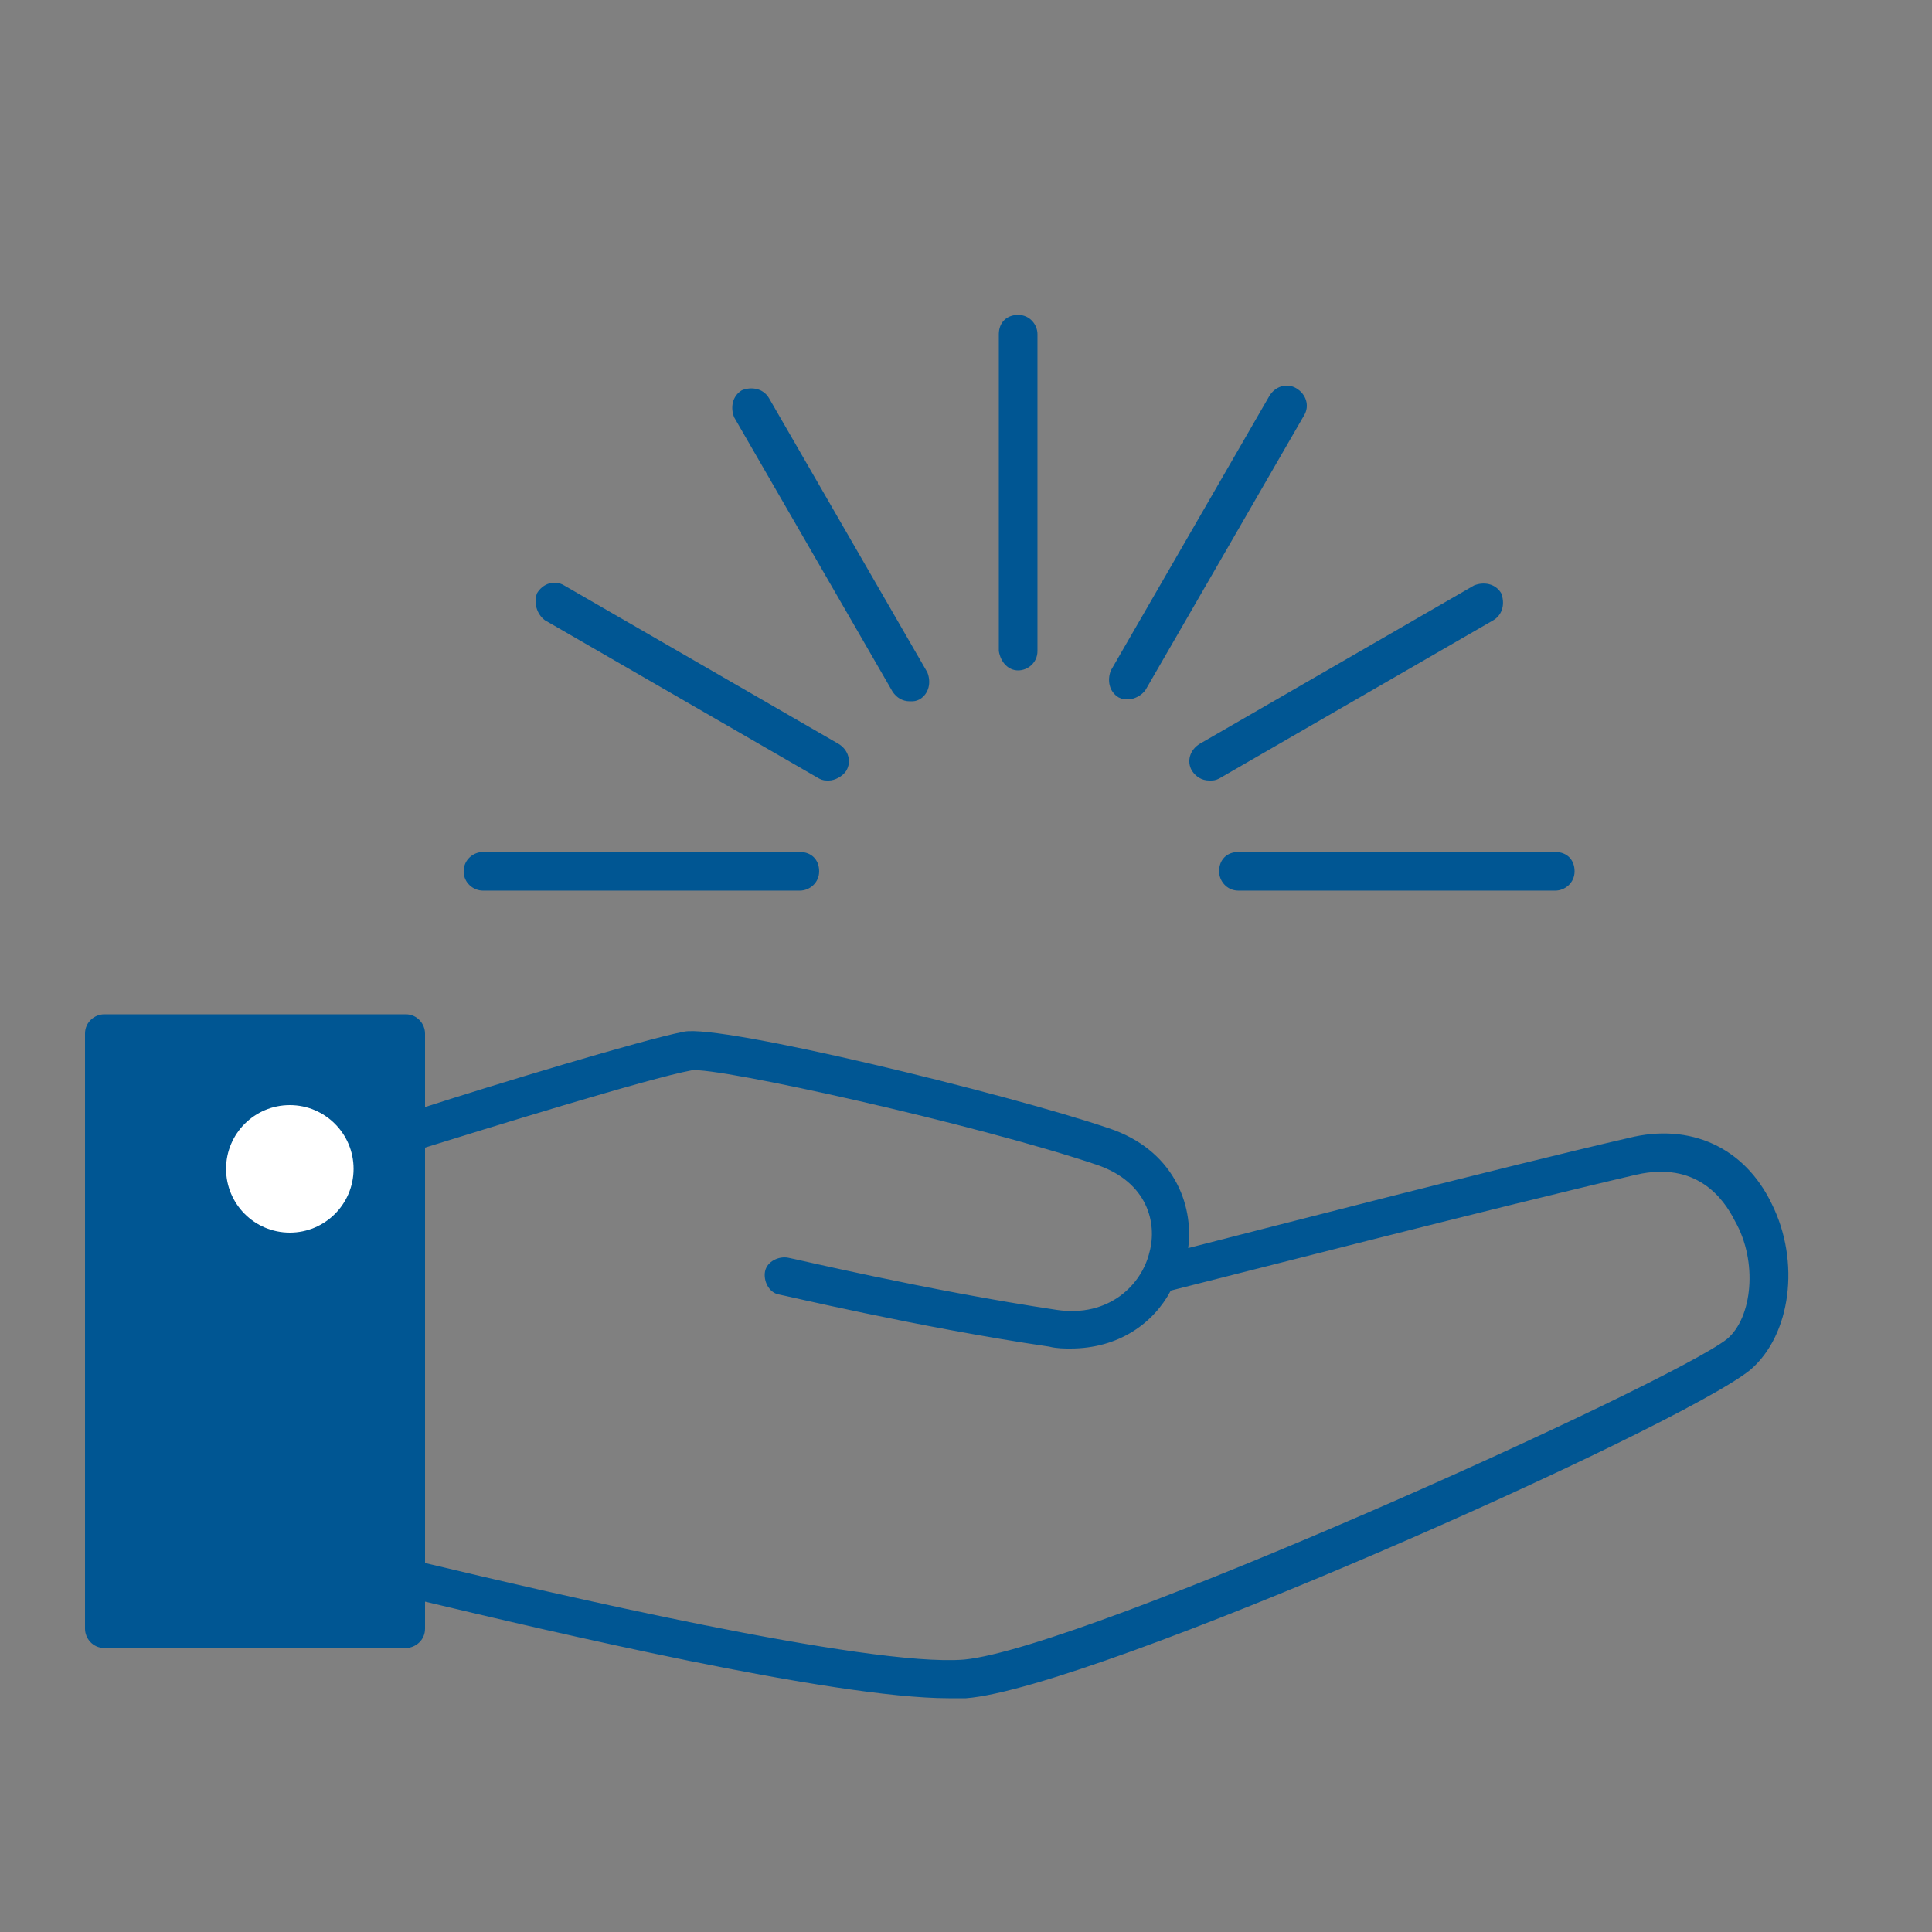 <svg width="97" height="97" viewBox="0 0 97 97" fill="none" xmlns="http://www.w3.org/2000/svg">
<rect x="0" y="0" width="97" height="97" fill="#808080" stroke="none"/>
<path d="M88.949 60.431C87.591 57.618 84.875 56.357 81.771 57.133C75.466 58.588 63.826 61.595 59.655 62.662C59.946 60.431 58.879 57.715 55.678 56.648C50.537 54.902 36.181 51.41 34.338 51.798C32.301 52.186 24.638 54.514 21.34 55.581V51.895C21.34 51.41 20.952 50.925 20.37 50.925H5.238C4.753 50.925 4.268 51.313 4.268 51.895V81.771C4.268 82.256 4.656 82.741 5.238 82.741H20.37C20.855 82.741 21.34 82.353 21.34 81.771V80.413C27.451 81.868 41.807 85.263 47.627 85.263C47.918 85.263 48.306 85.263 48.5 85.263C54.902 84.778 84.293 71.683 87.882 68.773C89.919 67.027 90.404 63.341 88.949 60.431ZM86.718 67.221C83.905 69.452 54.514 82.741 48.403 83.323C43.553 83.711 27.451 79.928 21.34 78.473V57.618C24.153 56.745 32.592 54.126 34.726 53.738C35.987 53.544 49.082 56.454 55.096 58.491C57.618 59.364 58.103 61.401 57.715 62.856C57.327 64.505 55.678 66.154 53.059 65.766C46.56 64.796 39.673 63.147 39.576 63.147C39.091 63.05 38.509 63.341 38.412 63.826C38.315 64.311 38.606 64.893 39.091 64.99C39.188 64.99 46.075 66.639 52.671 67.609C53.059 67.706 53.447 67.706 53.738 67.706C56.163 67.706 57.909 66.445 58.782 64.796C61.11 64.214 75.078 60.625 82.159 58.976C85.166 58.297 86.524 60.14 87.106 61.304C88.27 63.341 87.979 66.154 86.718 67.221Z" fill="#005693"/>
<path d="M51.118 33.659C51.603 33.659 52.088 33.27 52.088 32.688V16.78C52.088 16.296 51.7 15.81 51.118 15.81C50.536 15.81 50.148 16.198 50.148 16.78V32.688C50.245 33.27 50.633 33.659 51.118 33.659Z" fill="#005693"/>
<path d="M44.813 34.726C45.007 35.017 45.298 35.211 45.686 35.211C45.88 35.211 45.977 35.211 46.171 35.114C46.656 34.823 46.753 34.241 46.559 33.756L38.605 19.982C38.314 19.497 37.732 19.4 37.247 19.594C36.762 19.885 36.665 20.467 36.859 20.952L44.813 34.726Z" fill="#005693"/>
<path d="M27.353 31.137L41.127 39.091C41.321 39.188 41.418 39.188 41.612 39.188C41.903 39.188 42.291 38.994 42.485 38.703C42.776 38.218 42.582 37.636 42.097 37.345L28.323 29.391C27.838 29.1 27.256 29.294 26.965 29.779C26.771 30.264 26.965 30.846 27.353 31.137Z" fill="#005693"/>
<path d="M24.249 44.716H40.157C40.642 44.716 41.127 44.328 41.127 43.746C41.127 43.164 40.739 42.776 40.157 42.776H24.249C23.764 42.776 23.279 43.164 23.279 43.746C23.279 44.328 23.764 44.716 24.249 44.716Z" fill="#005693"/>
<path d="M61.207 43.746C61.207 44.231 61.595 44.716 62.177 44.716H78.085C78.57 44.716 79.055 44.328 79.055 43.746C79.055 43.164 78.667 42.776 78.085 42.776H62.177C61.595 42.776 61.207 43.164 61.207 43.746Z" fill="#005693"/>
<path d="M59.848 38.703C60.042 38.994 60.333 39.188 60.721 39.188C60.915 39.188 61.012 39.188 61.206 39.091L74.98 31.137C75.465 30.846 75.562 30.264 75.368 29.779C75.077 29.294 74.495 29.197 74.01 29.391L60.236 37.345C59.751 37.636 59.557 38.218 59.848 38.703Z" fill="#005693"/>
<path d="M56.163 35.016C56.357 35.113 56.454 35.113 56.648 35.113C56.939 35.113 57.327 34.919 57.521 34.628L65.475 20.854C65.766 20.369 65.572 19.787 65.087 19.496C64.602 19.205 64.02 19.399 63.729 19.884L55.775 33.658C55.581 34.143 55.678 34.725 56.163 35.016Z" fill="#005693"/>
<path d="M14.551 61.886C16.319 61.886 17.752 60.453 17.752 58.685C17.752 56.917 16.319 55.484 14.551 55.484C12.783 55.484 11.35 56.917 11.35 58.685C11.35 60.453 12.783 61.886 14.551 61.886Z" fill="white"/>
</svg>
